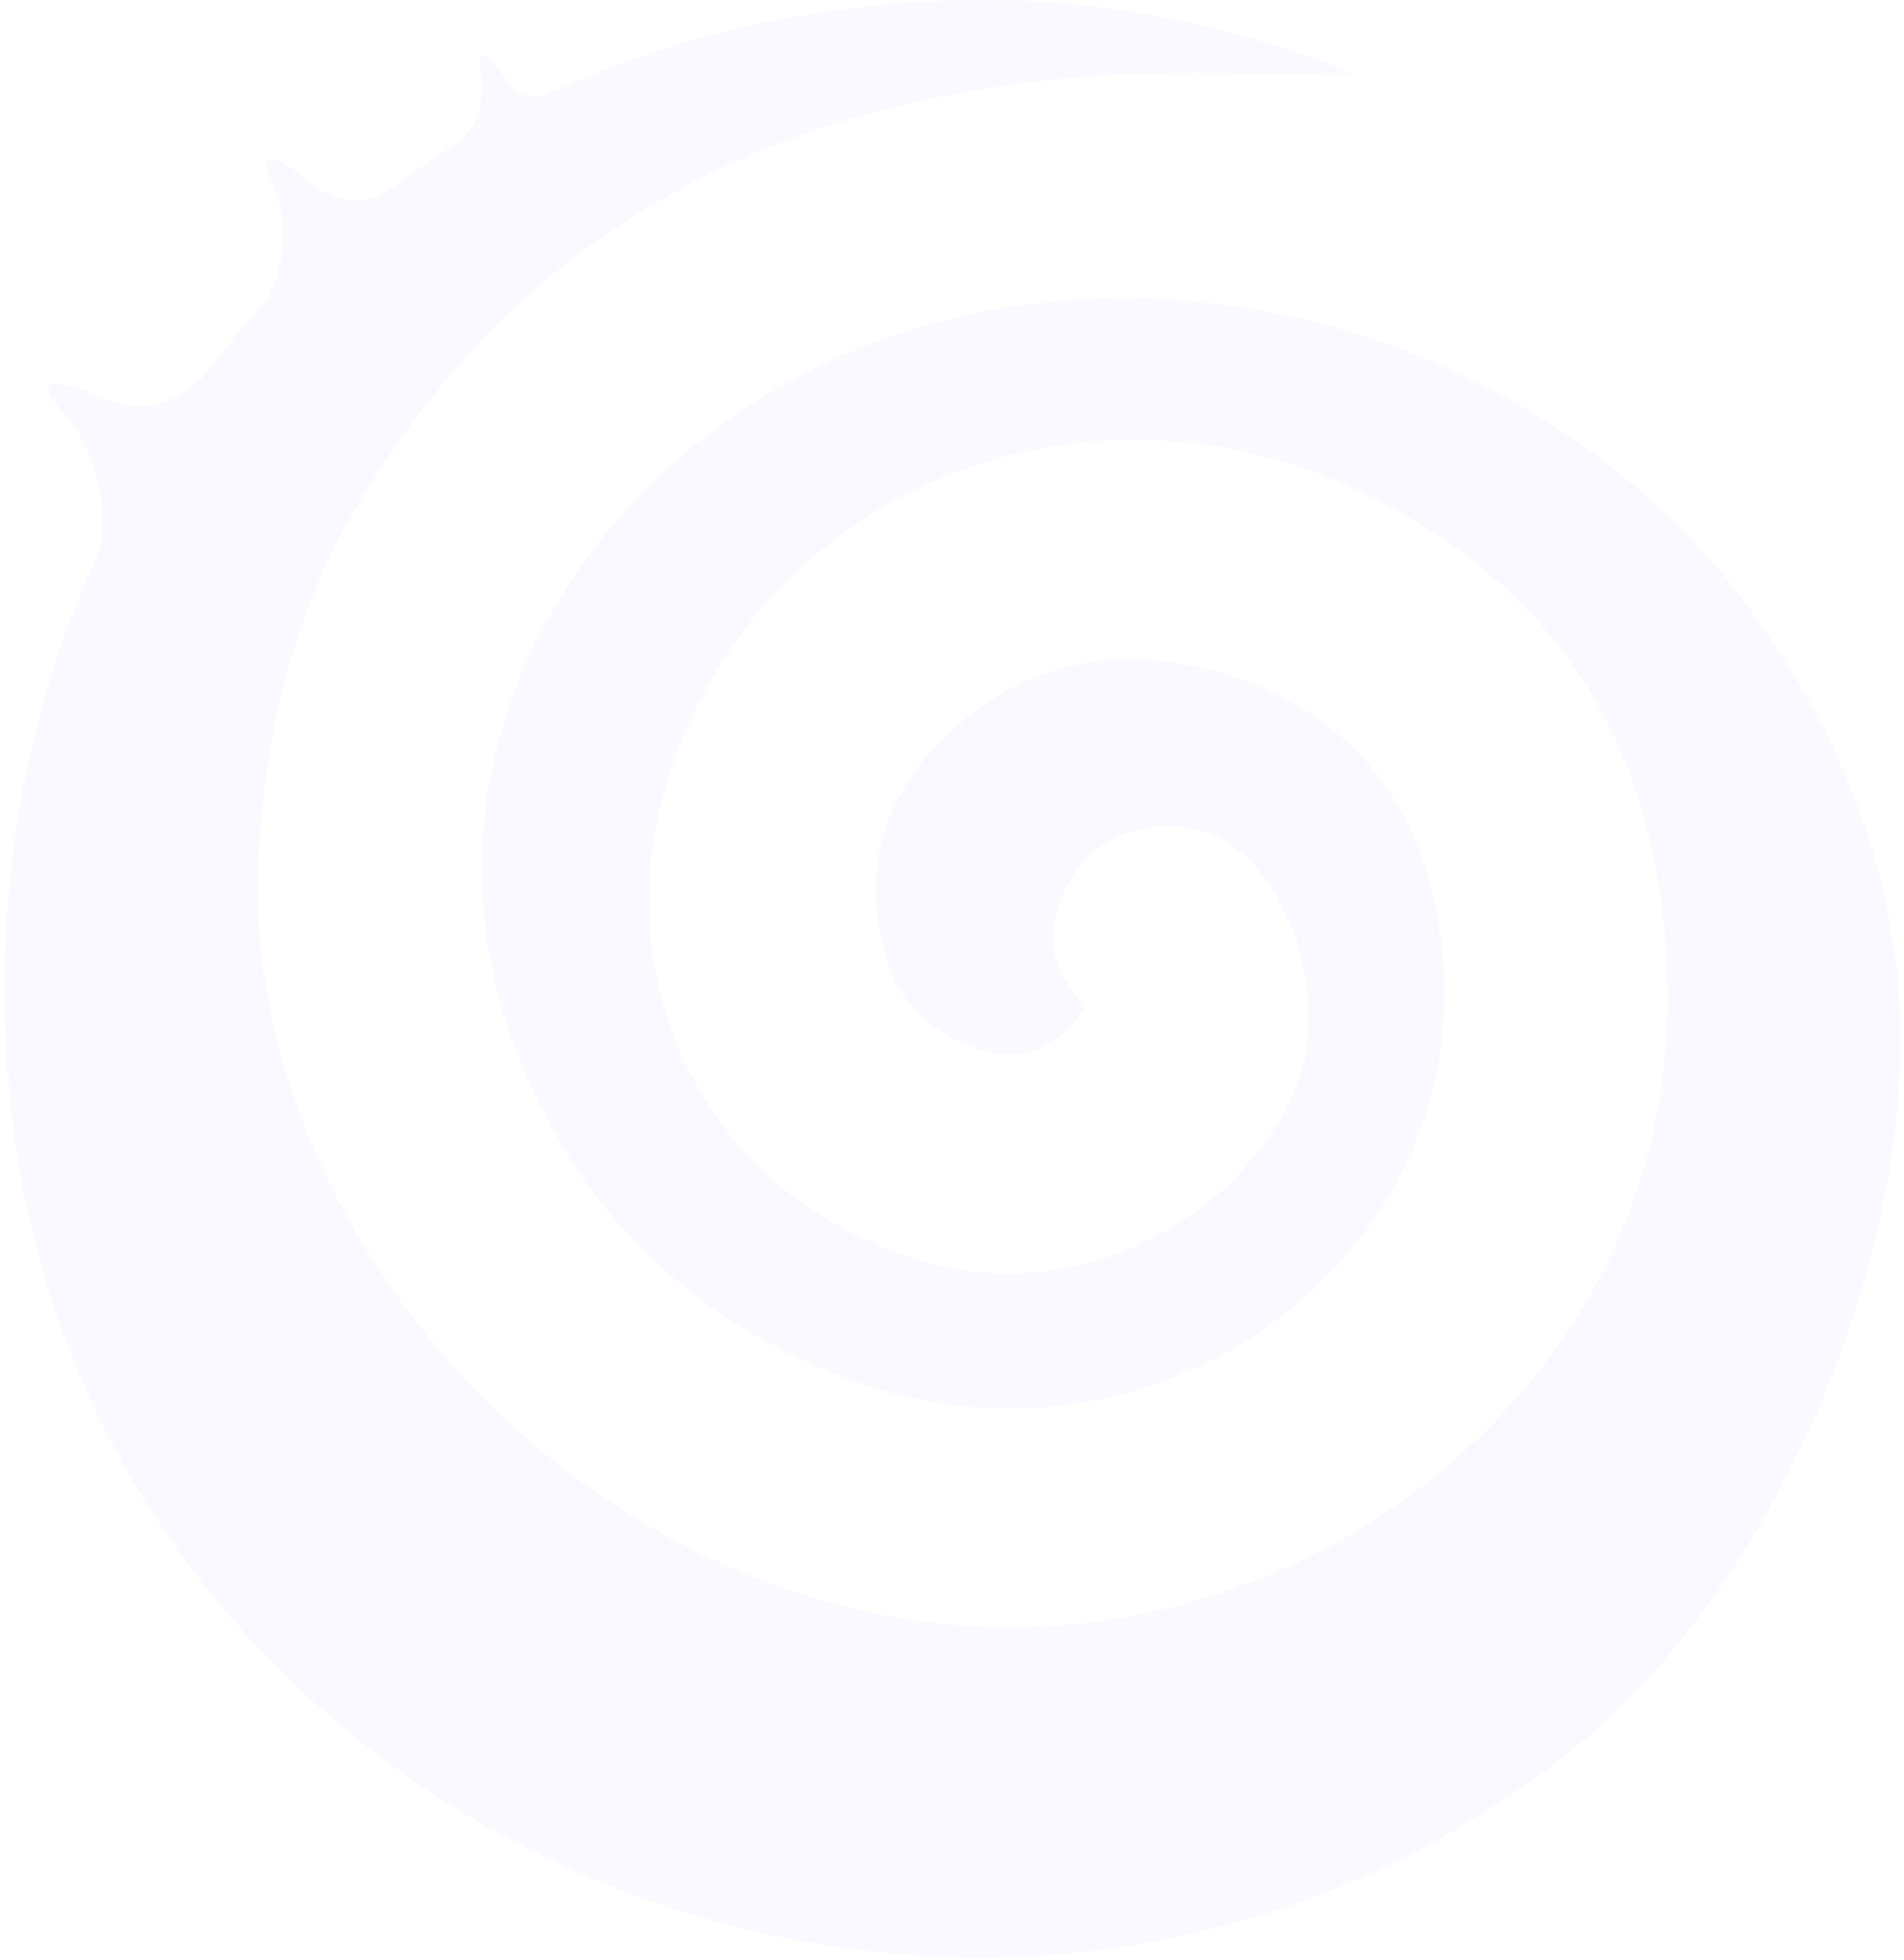 <svg width="270" height="278" viewBox="0 0 270 278" fill="none" xmlns="http://www.w3.org/2000/svg">
<path opacity="0.03" d="M119.177 50.537C82.028 66.84 58.658 106.715 72.236 146.286C80.463 170.211 97.019 187.322 121.65 196.054C164.654 211.297 209.476 177.782 204.479 134.173C202.308 115.649 192.92 101.566 173.841 95.661C159.657 91.32 146.029 93.339 134.874 103.686C125.486 112.418 121.852 123.22 125.638 135.788C127.707 142.703 132.704 146.993 139.518 149.012C145.474 150.829 150.118 148.204 153.701 143.258C152.995 142.047 152.339 140.734 151.481 139.624C146.837 133.617 150.572 124.885 154.61 121.251C160.061 116.305 168.894 115.85 174.749 119.939C184.137 126.551 188.478 144.167 183.33 155.271C174.749 173.795 152.692 184.546 132.502 179.297C100.602 171.019 84.854 139.472 95.151 109.036C108.83 68.556 154.862 50.839 194.081 70.272C225.779 85.97 237.539 113.327 236.328 145.984C234.259 199.688 180.1 239.513 125.739 229.165C73.043 219.121 33.875 168.647 36.702 120.948C37.711 103.333 41.699 86.828 50.683 71.685C74.053 32.265 110.596 13.741 156.276 10.712C168.289 9.905 180.453 10.561 191.911 10.561C191.305 10.309 189.841 9.551 188.377 9.047C166.017 0.718 142.95 -1.957 119.328 1.425C104.691 3.242 91.113 7.23 78.848 12.832C78.646 12.832 78.343 12.933 78.04 13.085C72.539 15.457 71.58 10.056 69.611 8.39C67.693 6.826 67.945 8.794 67.945 8.794C69.611 16.719 65.422 19.899 64.867 20.302C61.384 22.473 58.053 24.795 54.822 27.268C54.721 27.268 54.62 27.268 54.57 27.369C46.948 30.852 43.768 24.946 40.285 23.18C36.55 21.312 37.964 24.391 37.964 24.391C42.557 33.527 38.569 41.35 37.812 42.612C34.582 46.095 31.553 49.779 28.676 53.615C28.374 53.817 28.071 53.969 27.717 54.272C20.247 61.035 14.392 55.685 9.799 54.675C4.701 53.565 7.578 56.896 7.578 56.896C17.017 66.587 14.039 78.197 14.039 78.197C1.975 104.443 -2.365 134.778 2.682 165.214C19.288 265.305 142.395 312.6 223.053 248.093C249.249 227.146 267.42 186.817 269.338 153.454C270.701 129.731 263.382 108.229 249.855 88.796C221.186 47.458 163.897 30.902 119.126 50.537H119.177Z" fill="#5D42FF"/>
</svg>
